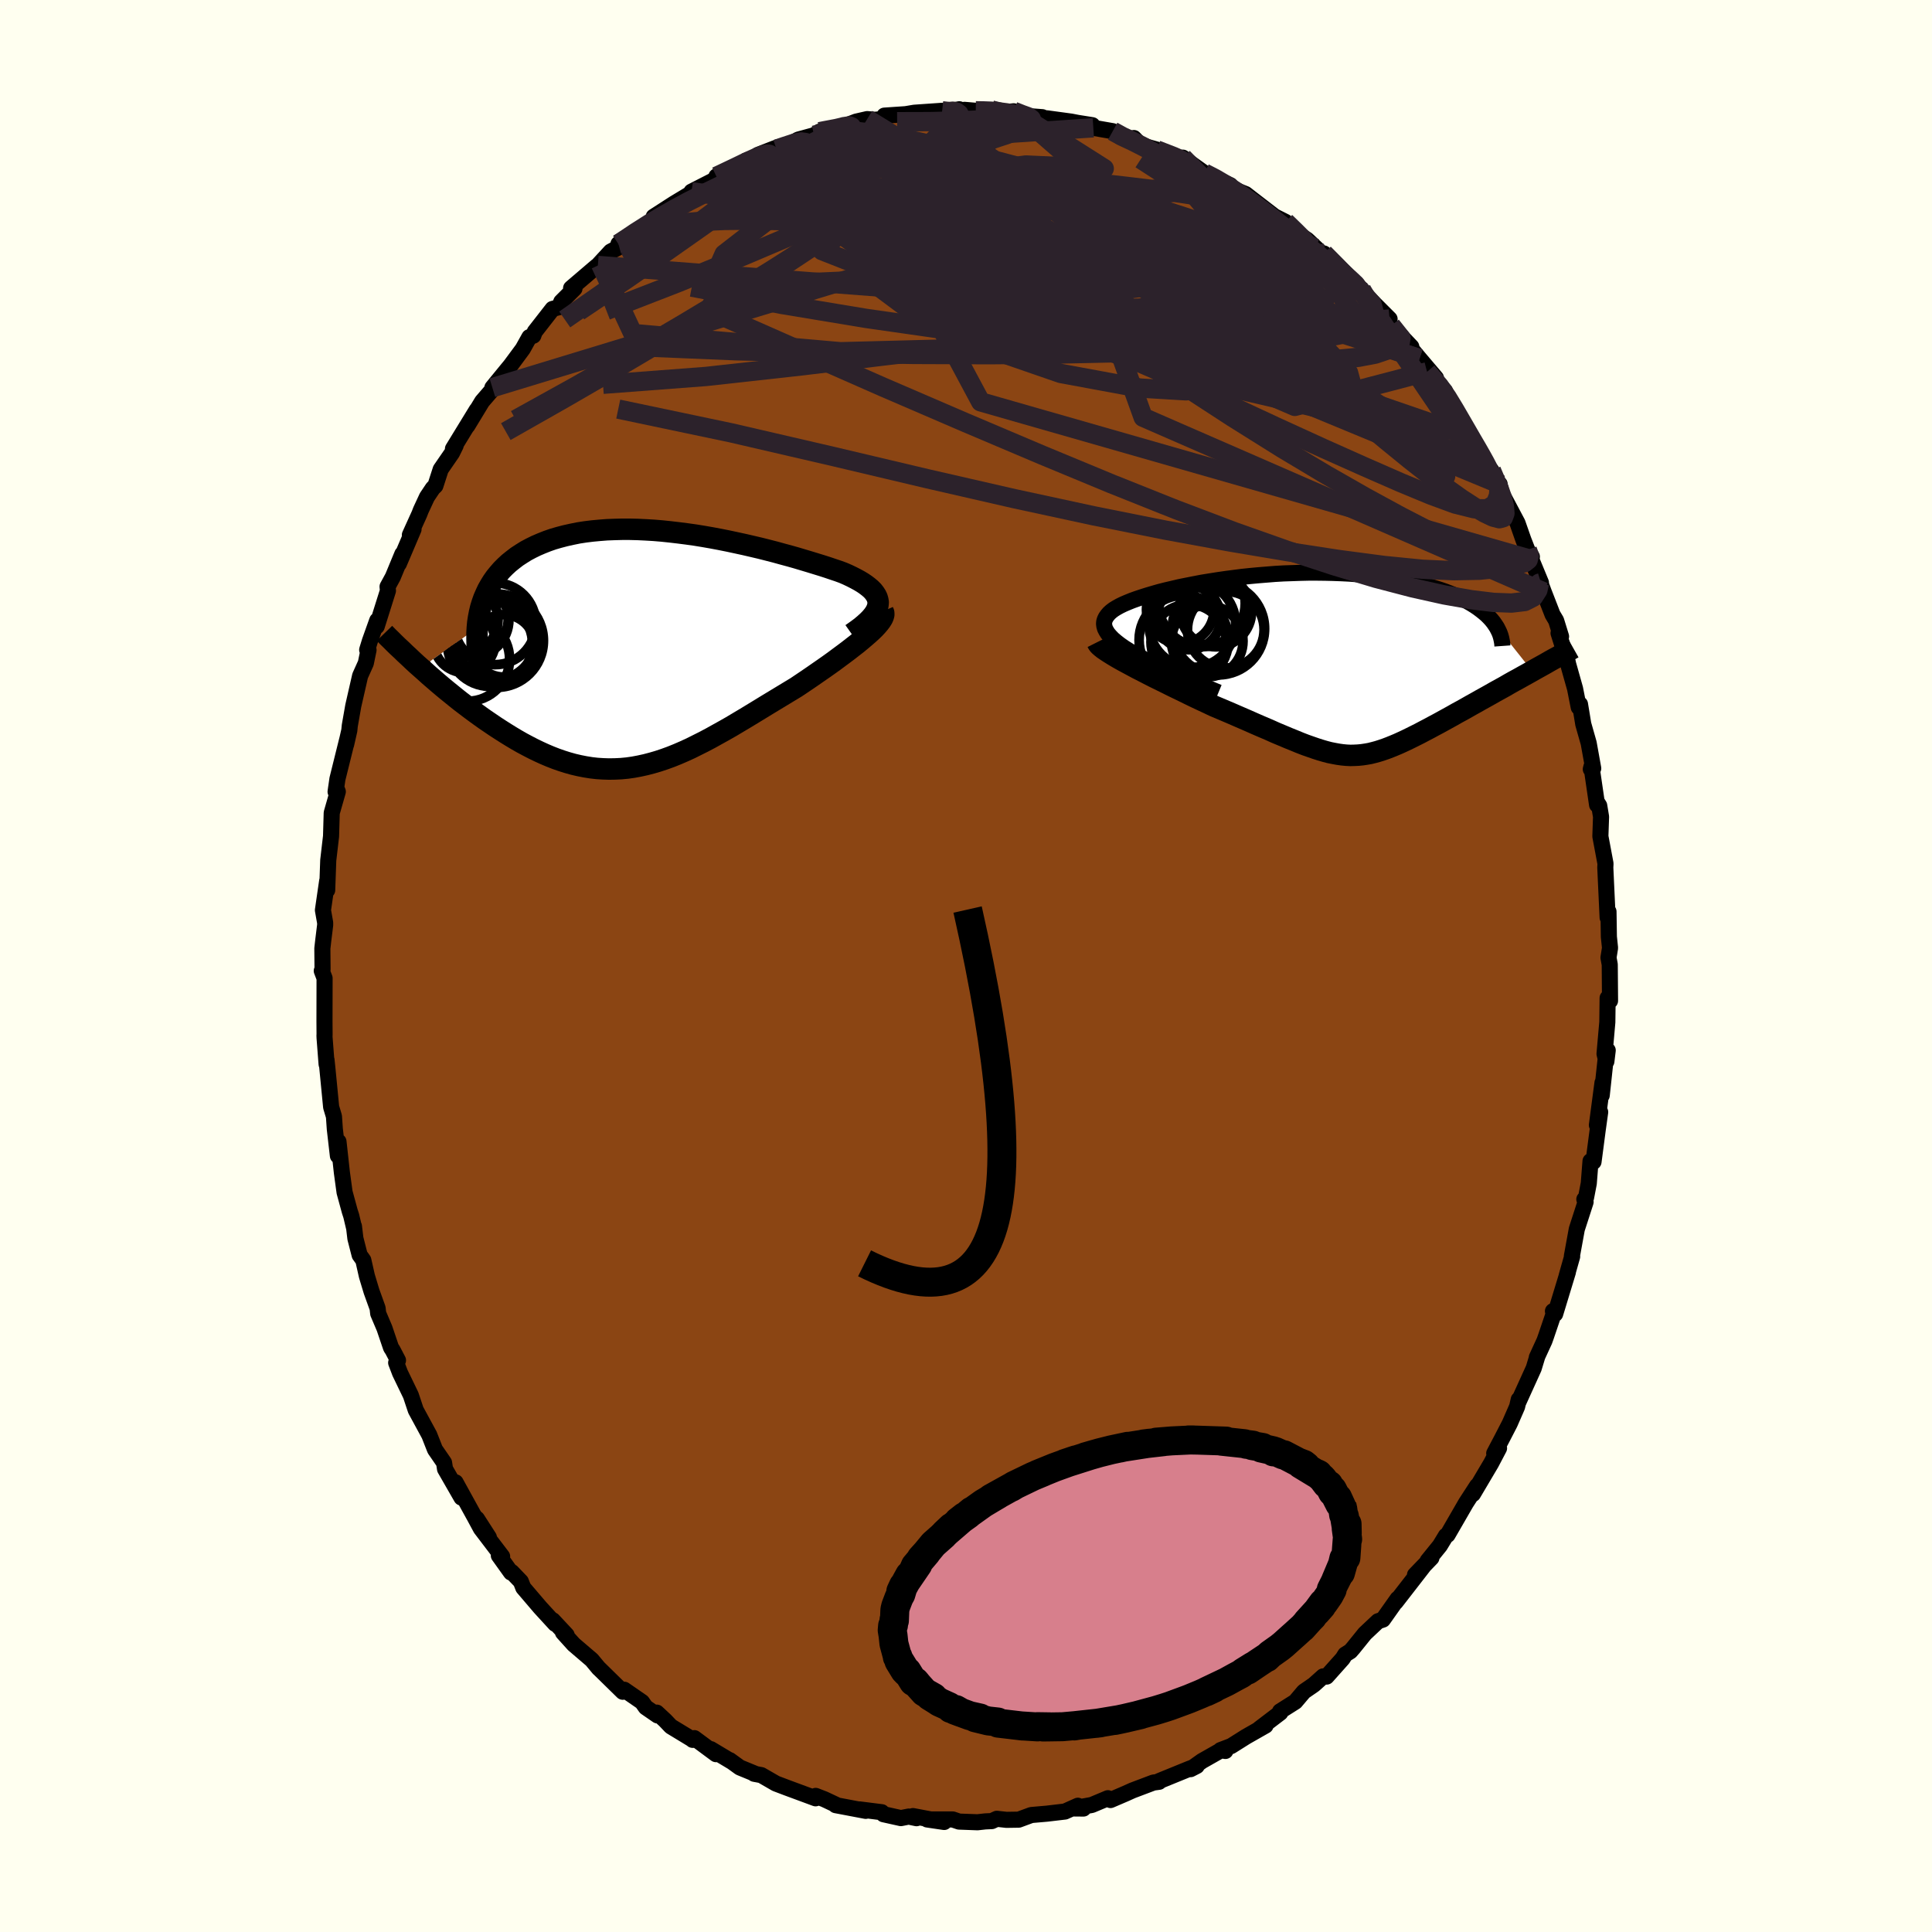 
  <svg viewBox="-100 -100 200 200" xmlns="http://www.w3.org/2000/svg" width="500" height="500" id="face-svg">
    <defs>
      <clipPath id="leftEyeClipPath">
        <polyline points="24.16,-4.64 24.18,-4.89 24.14,-5.13 24.07,-5.37 23.96,-5.6 23.81,-5.83 23.63,-6.06 23.41,-6.28 23.16,-6.49 22.87,-6.71 22.56,-6.92 22.21,-7.13 21.84,-7.33 21.43,-7.54 21.01,-7.74 20.55,-7.94 20.06,-8.12 19.52,-8.3 18.96,-8.49 18.37,-8.68 17.75,-8.87 17.1,-9.07 16.43,-9.27 15.73,-9.48 15.02,-9.68 14.28,-9.88 13.52,-10.09 12.74,-10.29 11.95,-10.49 11.14,-10.68 10.32,-10.87 9.49,-11.05 8.65,-11.23 7.8,-11.4 6.95,-11.56 6.09,-11.71 5.23,-11.85 4.37,-11.97 3.51,-12.08 2.66,-12.18 1.8,-12.27 0.96,-12.34 0.12,-12.39 -0.71,-12.43 -1.53,-12.45 -2.34,-12.45 -3.13,-12.43 -3.91,-12.4 -4.67,-12.34 -5.42,-12.27 -6.15,-12.18 -6.86,-12.07 -7.55,-11.93 -8.22,-11.78 -8.87,-11.61 -9.49,-11.43 -10.09,-11.22 -10.67,-10.99 -11.23,-10.75 -11.76,-10.49 -12.27,-10.22 -12.75,-9.92 -13.21,-9.62 -13.64,-9.29 -14.05,-8.96 -14.43,-8.61 -14.79,-8.25 -15.12,-7.87 -15.44,-7.48 -15.73,-7.07 -15.99,-6.65 -16.24,-6.21 -16.45,-5.76 -16.65,-5.3 -16.82,-4.82 -16.97,-4.33 -17.09,-3.83 -17.19,-3.31 -17.27,-2.79 -17.32,-2.25 -23.17,1.9 -22.74,2.28 -22.31,2.67 -21.87,3.05 -21.42,3.44 -20.96,3.83 -20.49,4.22 -20.02,4.6 -19.54,4.99 -19.05,5.38 -18.55,5.76 -18.05,6.14 -17.55,6.51 -17.04,6.88 -16.52,7.25 -15.99,7.61 -15.46,7.97 -14.92,8.32 -14.37,8.67 -13.82,9.01 -13.25,9.35 -12.69,9.67 -12.11,9.98 -11.53,10.28 -10.95,10.56 -10.36,10.83 -9.77,11.08 -9.18,11.31 -8.58,11.52 -7.98,11.71 -7.37,11.88 -6.77,12.02 -6.16,12.14 -5.54,12.24 -4.93,12.31 -4.31,12.35 -3.69,12.37 -3.06,12.36 -2.43,12.33 -1.8,12.27 -1.17,12.18 -0.53,12.06 0.11,11.92 0.76,11.75 1.41,11.56 2.07,11.34 2.73,11.1 3.4,10.83 4.07,10.54 4.75,10.23 5.43,9.89 6.13,9.54 6.83,9.17 7.53,8.78 8.25,8.38 8.97,7.97 9.69,7.54 10.43,7.1 11.17,6.65 11.91,6.2 12.66,5.74 13.42,5.28 14.18,4.82 14.94,4.36 15.7,3.9 16.28,3.51 16.86,3.12 17.43,2.73 17.99,2.34 18.54,1.96 19.08,1.58 19.61,1.2 20.12,0.82 20.62,0.45 21.1,0.09 21.56,-0.27 22,-0.61 22.41,-0.95 22.8,-1.28 23.17,-1.6" />
      </clipPath>
      <clipPath id="rightEyeClipPath">
        <polyline points="-18.51,-1.46 -19.04,-1.79 -19.5,-2.11 -19.9,-2.42 -20.24,-2.71 -20.52,-3 -20.75,-3.27 -20.92,-3.54 -21.05,-3.79 -21.12,-4.04 -21.15,-4.28 -21.13,-4.52 -21.06,-4.74 -20.95,-4.96 -20.8,-5.17 -20.62,-5.38 -20.41,-5.57 -20.16,-5.76 -19.87,-5.94 -19.53,-6.13 -19.14,-6.32 -18.72,-6.5 -18.25,-6.69 -17.75,-6.87 -17.21,-7.05 -16.64,-7.23 -16.03,-7.41 -15.4,-7.59 -14.73,-7.76 -14.04,-7.92 -13.32,-8.09 -12.57,-8.24 -11.81,-8.39 -11.03,-8.54 -10.23,-8.67 -9.41,-8.8 -8.58,-8.92 -7.74,-9.03 -6.89,-9.14 -6.03,-9.23 -5.17,-9.31 -4.3,-9.38 -3.43,-9.45 -2.56,-9.5 -1.69,-9.53 -0.82,-9.56 0.04,-9.58 0.89,-9.58 1.74,-9.57 2.57,-9.55 3.4,-9.52 4.21,-9.48 5.01,-9.42 5.79,-9.35 6.56,-9.28 7.31,-9.19 8.04,-9.09 8.75,-8.98 9.44,-8.86 10.11,-8.73 10.76,-8.59 11.39,-8.44 12,-8.29 12.58,-8.13 13.14,-7.96 13.68,-7.79 14.2,-7.61 14.69,-7.42 15.17,-7.23 15.62,-7.03 16.05,-6.82 16.46,-6.61 16.85,-6.39 17.22,-6.16 17.56,-5.93 17.88,-5.69 18.18,-5.45 18.46,-5.21 18.71,-4.96 18.95,-4.7 23.17,0.61 22.71,0.87 22.24,1.13 21.76,1.4 21.28,1.66 20.8,1.93 20.32,2.21 19.83,2.48 19.34,2.75 18.85,3.03 18.35,3.31 17.86,3.58 17.37,3.86 16.88,4.13 16.39,4.41 15.91,4.68 15.41,4.95 14.92,5.23 14.43,5.5 13.94,5.77 13.45,6.04 12.96,6.3 12.48,6.56 12,6.81 11.53,7.06 11.07,7.29 10.61,7.52 10.16,7.74 9.71,7.95 9.27,8.15 8.84,8.33 8.42,8.5 8,8.66 7.59,8.8 7.18,8.93 6.77,9.04 6.37,9.14 5.97,9.21 5.57,9.27 5.17,9.31 4.76,9.33 4.36,9.34 3.94,9.32 3.52,9.28 3.09,9.22 2.65,9.14 2.2,9.05 1.74,8.93 1.26,8.79 0.76,8.63 0.24,8.45 -0.3,8.26 -0.87,8.04 -1.45,7.8 -2.07,7.55 -2.71,7.28 -3.38,7 -4.07,6.69 -4.8,6.38 -5.56,6.05 -6.35,5.7 -7.16,5.35 -8.01,4.98 -8.88,4.61 -9.78,4.23 -10.39,3.94 -11.01,3.65 -11.63,3.36 -12.25,3.06 -12.88,2.75 -13.5,2.45 -14.12,2.15 -14.74,1.84 -15.35,1.54 -15.96,1.24 -16.55,0.94 -17.13,0.64 -17.7,0.35 -18.24,0.06 -18.76,-0.22" />
      </clipPath>
      <filter id="fuzzy">
        <feTurbulence id="turbulence" baseFrequency="0.05" numOctaves="3" type="noise" result="noise" />
        <feDisplacementMap in="SourceGraphic" in2="noise" scale="2" />
      </filter>
      <linearGradient id="rainbowGradient" x1="0%" y1="0%" x2="100%" y2="0%">
        <stop offset="0%" style="stop-color: rgb(145, 85, 61); stop-opacity: 1" />
        <stop offset="50%" style="stop-color: rgb(44, 34, 43); stop-opacity: 1" />
        <stop offset="100%" style="stop-color: rgb(255, 165, 0); stop-opacity: 1" />
      </linearGradient>
    </defs>
    <rect x="-100" y="-100" width="100%" height="100%" fill="rgb(255, 255, 240)" />
    <polyline id="faceContour" points="66.51,-0.87 66.64,-0.15 66.67,3.6 66.42,3.31 66.39,5.81 66.1,9.09 66.29,9.88 66.43,8.73 66.27,9.12 65.81,13.39 65.89,12.08 65.31,16.47 65.65,15.12 65.39,16.99 64.96,20.27 64.65,20.2 64.47,22.5 64.19,23.96 64.01,24.15 64.14,24.43 63.23,27.24 62.72,30.04 62.75,30.07 62.18,32.08 62.31,31.68 60.99,36.02 60.76,35.73 60.84,35.99 60.04,38.35 59.88,38.8 59.09,40.52 59.14,40.42 58.77,41.64 57.16,45.19 57.22,44.88 57.05,45.62 56.29,47.36 55.5,48.89 54.68,50.45 55.18,49.92 54.36,51.48 52.48,54.66 52.91,53.81 51.95,55.29 51.75,55.6 49.85,58.89 49.68,58.98 49.06,60 47.79,61.57 48.18,61.27 46.48,63.03 47.35,62.15 44.48,65.85 44.48,65.83 44.68,65.51 43.16,67.66 42.65,67.83 41.29,69.11 40.07,70.62 39.79,70.94 39.26,71.27 38.99,71.7 37.33,73.56 36.97,73.54 36.01,74.4 34.98,75.11 34.09,76.16 32.51,77.16 32.54,77.3 30.36,78.96 31.01,78.63 28.99,79.78 27.45,80.75 26.35,81.17 26.85,81.26 26.58,81.08 24.43,82.3 23.25,83.14 23.89,82.81 23.1,83.11 20.01,84.37 19.99,84.45 19.4,84.53 17.23,85.35 16.52,85.67 14.96,86.34 14.69,86.15 13.02,86.85 11.04,87.21 12.16,87.22 11.58,86.93 10.24,87.53 8.37,87.75 6.76,87.89 5.46,88.37 4.19,88.39 3.19,88.28 2.67,88.52 2,88.55 1.19,88.64 -0.72,88.57 -1.37,88.35 -4.02,88.35 -2.26,88.61 -5.49,88 -5.12,88.22 -5.93,88.05 -6.74,88.21 -8.54,87.81 -8.72,87.6 -11.02,87.31 -10.38,87.46 -13.49,86.87 -13.45,86.83 -14.66,86.26 -15.56,85.91 -15.57,86.16 -18.52,85.07 -19.68,84.63 -21.19,83.76 -21.93,83.62 -21.73,83.66 -23.41,82.97 -24.46,82.21 -24.23,82.38 -26.42,81.07 -25.88,81.59 -28.12,79.93 -28.3,80.11 -28.26,80.11 -30.55,78.72 -31.14,78.1 -32.01,77.29 -31.93,77.58 -33.15,76.74 -33.54,76.19 -35.38,74.92 -35.53,75.13 -38.06,72.65 -38.01,72.71 -38.74,71.83 -40.61,70.23 -41.72,69 -41.34,69.26 -42.77,67.73 -42.53,68.1 -44.08,66.41 -45.83,64.36 -46.08,63.72 -47.02,62.74 -47.1,62.79 -48.36,61.03 -48.02,61.12 -50.22,58.23 -50.97,56.84 -49.39,59.15 -50.63,57.22 -50.84,57.08 -52.84,53.45 -52.23,55.03 -53.93,52.07 -54.03,51.42 -54.13,51.27 -54.97,50.05 -55.56,48.55 -56.96,45.97 -57.47,44.44 -58.59,42.12 -58.99,41.07 -58.8,40.82 -59.36,39.75 -59.52,39.51 -60.2,37.5 -60.85,35.97 -60.91,35.43 -61.54,33.68 -62.02,32.09 -62.39,30.45 -62.77,29.92 -63.21,28.2 -63.36,26.94 -63.35,27.09 -63.64,25.86 -63.79,25.4 -64.33,23.42 -64.61,21.37 -64.96,18.18 -65.02,19.65 -65.34,16.87 -65.43,15.57 -65.72,14.6 -66.11,10.59 -66.2,9.72 -66.19,10.17 -66.4,7.44 -66.41,7.17 -66.4,7.14 -66.41,5.74 -66.4,1.26 -66.69,0.5 -66.61,0.35 -66.63,-1.82 -66.53,-2.7 -66.34,-4.24 -66.34,-4.48 -66.57,-5.78 -66.13,-8.81 -66.13,-7.85 -66.02,-10.94 -65.75,-13.26 -65.73,-13.42 -65.66,-15.85 -65.03,-18.05 -65.2,-18.47 -65.26,-18.04 -65.07,-19.36 -64.05,-23.47 -64.17,-22.93 -63.84,-24.38 -63.79,-24.88 -63.43,-26.93 -62.72,-30.04 -62.13,-31.35 -61.85,-32.71 -61.99,-32.73 -61.71,-33.64 -60.95,-35.77 -61,-35.16 -59.84,-38.85 -59.88,-39.27 -59.33,-40.28 -58.35,-42.65 -58.71,-41.64 -57.19,-45.21 -57.57,-44.62 -56.59,-46.78 -56.44,-47.17 -55.8,-48.55 -55.19,-49.46 -54.93,-49.71 -54.38,-51.41 -53.21,-53.11 -52.83,-53.88 -53.11,-53.54 -50.65,-57.56 -51.62,-55.92 -50.09,-58.44 -48.91,-59.81 -48.59,-60.22 -49.03,-59.87 -47.13,-62.19 -45.88,-63.88 -45.2,-65.1 -44.79,-65.25 -44.64,-65.66 -42.8,-68.02 -42.1,-68.21 -41.9,-68.76 -40.53,-70.13 -40.88,-70.17 -38.2,-72.46 -37.83,-72.64 -38.11,-72.52 -36.78,-73.96 -35.82,-74.47 -35.98,-74.75 -34.02,-76.13 -32.19,-77.31 -32,-77.48 -32.33,-77.57 -30.22,-78.93 -28.58,-79.92 -28.63,-79.76 -28.42,-80.16 -25.52,-81.64 -24.71,-82.11 -25.84,-81.74 -22.91,-83.15 -22.38,-83.31 -21.53,-83.97 -19.82,-84.64 -18.94,-84.9 -19.62,-84.56 -18.8,-84.76 -17.36,-85.55 -15.72,-86 -15.16,-86.37 -12.37,-86.82 -12.33,-87.04 -11.37,-87.41 -10.23,-87.67 -9.45,-87.6 -8.36,-87.69 -8.45,-88.03 -6.24,-88.18 -5.35,-88.33 -2.47,-88.53 -2.27,-88.4 -0.69,-88.69 -1.05,-88.4 -0.16,-88.63 1.01,-88.53 1.78,-88.5 2.64,-88.61 3.58,-88.35 4.93,-88.48 5.66,-88.04 7.9,-87.87 7.65,-87.79 8.39,-87.75 10.89,-87.41 11.56,-87.28 13.08,-87.04 13.18,-86.77 15.19,-86.42 16,-85.82 17.73,-85.3 17.38,-85.71 18.07,-84.99 20.28,-84.36 19.74,-84.48 22.62,-83.37 22.49,-83.42 22.45,-83.68 24.67,-82.09 25.6,-81.63 27.36,-80.83 27.69,-80.42 28.95,-79.91 29.45,-79.52 31.85,-77.67 31.96,-77.46 31.94,-77.6 33.07,-77.03 34.12,-75.92 35.29,-75.2 37.16,-73.45 37.28,-73.35 37.05,-73.76 38.61,-72.21 40.15,-70.62 40.93,-70.06 41.22,-69.75 40.16,-70.67 43.85,-66.98 42.45,-68.34 44.02,-66.29 46.1,-64.1 45.75,-64.27 45.33,-64.8 46.95,-62.87 48.65,-60.87 47.73,-61.51 49.58,-59.54 49.78,-59.05 50.16,-58.34 51.98,-55.22 51.82,-55.32 52.22,-54.8 53.15,-53.25 53.85,-51.97 54.39,-51.3 55.18,-49.3 55.24,-49.89 55.36,-49.12 57.09,-45.86 57.7,-44.12 58.11,-43.07 58.58,-42.37 58.53,-42.07 59.52,-39.68 59.2,-40.36 59.81,-38.72 60.72,-36.38 61.09,-35.76 61.6,-34.11 61.34,-34.46 62.3,-31.43 62.23,-31.62 63.05,-28.71 63.43,-26.78 63.56,-27.1 63.9,-25.04 64.46,-23.07 64.93,-20.46 64.68,-20.37 64.75,-20.65 65.33,-16.68 65.28,-17.03 65.55,-16.6 65.74,-15.45 65.67,-13.42 66.2,-10.6 66.18,-10.19 66.29,-7.81 66.42,-5.02 66.47,-5.3 66.51,-5.63 66.55,-3.02 66.67,-1.87 66.51,-0.87 66.64,-0.15" fill="rgb(139, 69, 19)" stroke="black" stroke-width="1.667" stroke-linejoin="round" filter="url(#fuzzy)" />
    <g transform="translate(35.44 -31.14)">
      <polyline id="rightCountour" points="-18.51,-1.46 -19.04,-1.79 -19.5,-2.11 -19.9,-2.42 -20.24,-2.71 -20.52,-3 -20.75,-3.27 -20.92,-3.54 -21.05,-3.79 -21.12,-4.04 -21.15,-4.28 -21.13,-4.52 -21.06,-4.74 -20.95,-4.96 -20.8,-5.17 -20.62,-5.38 -20.41,-5.57 -20.16,-5.76 -19.87,-5.94 -19.53,-6.13 -19.14,-6.32 -18.72,-6.5 -18.25,-6.69 -17.75,-6.87 -17.21,-7.05 -16.64,-7.23 -16.03,-7.41 -15.4,-7.59 -14.73,-7.76 -14.04,-7.92 -13.32,-8.09 -12.57,-8.24 -11.81,-8.39 -11.03,-8.54 -10.23,-8.67 -9.41,-8.8 -8.58,-8.92 -7.74,-9.03 -6.89,-9.14 -6.03,-9.23 -5.17,-9.31 -4.3,-9.38 -3.43,-9.45 -2.56,-9.5 -1.69,-9.53 -0.82,-9.56 0.04,-9.58 0.89,-9.58 1.74,-9.57 2.57,-9.55 3.4,-9.52 4.21,-9.48 5.01,-9.42 5.79,-9.35 6.56,-9.28 7.31,-9.19 8.04,-9.09 8.75,-8.98 9.44,-8.86 10.11,-8.73 10.76,-8.59 11.39,-8.44 12,-8.29 12.58,-8.13 13.14,-7.96 13.68,-7.79 14.2,-7.61 14.69,-7.42 15.17,-7.23 15.62,-7.03 16.05,-6.82 16.46,-6.61 16.85,-6.39 17.22,-6.16 17.56,-5.93 17.88,-5.69 18.18,-5.45 18.46,-5.21 18.71,-4.96 18.95,-4.7 23.17,0.61 22.71,0.87 22.24,1.13 21.76,1.4 21.28,1.66 20.8,1.93 20.32,2.21 19.83,2.48 19.34,2.75 18.85,3.03 18.35,3.31 17.86,3.58 17.37,3.86 16.88,4.13 16.39,4.41 15.91,4.68 15.41,4.95 14.92,5.23 14.43,5.5 13.94,5.77 13.45,6.04 12.96,6.3 12.48,6.56 12,6.81 11.53,7.06 11.07,7.29 10.61,7.52 10.16,7.74 9.71,7.95 9.27,8.15 8.84,8.33 8.42,8.5 8,8.66 7.59,8.8 7.18,8.93 6.77,9.04 6.37,9.14 5.97,9.21 5.57,9.27 5.17,9.31 4.76,9.33 4.36,9.34 3.94,9.32 3.52,9.28 3.09,9.22 2.65,9.14 2.2,9.05 1.74,8.93 1.26,8.79 0.76,8.63 0.24,8.45 -0.3,8.26 -0.87,8.04 -1.45,7.8 -2.07,7.55 -2.71,7.28 -3.38,7 -4.07,6.69 -4.8,6.38 -5.56,6.05 -6.35,5.7 -7.16,5.35 -8.01,4.98 -8.88,4.61 -9.78,4.23 -10.39,3.94 -11.01,3.65 -11.63,3.36 -12.25,3.06 -12.88,2.75 -13.5,2.45 -14.12,2.15 -14.74,1.84 -15.35,1.54 -15.96,1.24 -16.55,0.94 -17.13,0.64 -17.7,0.35 -18.24,0.06 -18.76,-0.22" fill="white" stroke="white" stroke-width="0" stroke-linejoin="round" filter="url(#fuzzy)" />
    </g>
    <g transform="translate(-33.27 -32.76)">
      <polyline id="leftCountour" points="24.16,-4.64 24.18,-4.89 24.14,-5.13 24.07,-5.37 23.96,-5.6 23.81,-5.83 23.63,-6.06 23.41,-6.28 23.16,-6.49 22.87,-6.71 22.56,-6.92 22.21,-7.13 21.84,-7.33 21.43,-7.54 21.01,-7.74 20.55,-7.94 20.06,-8.12 19.52,-8.3 18.96,-8.49 18.37,-8.68 17.75,-8.87 17.1,-9.07 16.43,-9.27 15.73,-9.48 15.02,-9.68 14.28,-9.88 13.52,-10.09 12.74,-10.29 11.95,-10.49 11.14,-10.68 10.32,-10.87 9.49,-11.05 8.65,-11.23 7.8,-11.4 6.95,-11.56 6.09,-11.71 5.23,-11.85 4.37,-11.97 3.51,-12.08 2.66,-12.18 1.8,-12.27 0.96,-12.34 0.12,-12.39 -0.71,-12.43 -1.53,-12.45 -2.34,-12.45 -3.13,-12.43 -3.91,-12.4 -4.67,-12.34 -5.42,-12.27 -6.15,-12.18 -6.86,-12.07 -7.55,-11.93 -8.22,-11.78 -8.87,-11.61 -9.49,-11.43 -10.09,-11.22 -10.67,-10.99 -11.23,-10.75 -11.76,-10.49 -12.27,-10.22 -12.75,-9.92 -13.21,-9.62 -13.64,-9.29 -14.05,-8.96 -14.43,-8.61 -14.79,-8.25 -15.12,-7.87 -15.44,-7.48 -15.73,-7.07 -15.99,-6.65 -16.24,-6.21 -16.45,-5.76 -16.65,-5.3 -16.82,-4.82 -16.97,-4.33 -17.09,-3.83 -17.19,-3.31 -17.27,-2.79 -17.32,-2.25 -23.17,1.9 -22.74,2.28 -22.31,2.67 -21.87,3.05 -21.42,3.44 -20.96,3.83 -20.49,4.22 -20.02,4.6 -19.54,4.99 -19.05,5.38 -18.55,5.76 -18.05,6.14 -17.55,6.51 -17.04,6.88 -16.52,7.25 -15.99,7.61 -15.46,7.97 -14.92,8.32 -14.37,8.67 -13.82,9.01 -13.25,9.35 -12.69,9.67 -12.11,9.98 -11.53,10.28 -10.95,10.56 -10.36,10.83 -9.77,11.08 -9.18,11.31 -8.58,11.52 -7.98,11.71 -7.37,11.88 -6.77,12.02 -6.16,12.14 -5.54,12.24 -4.93,12.31 -4.31,12.35 -3.69,12.37 -3.06,12.36 -2.43,12.33 -1.8,12.27 -1.17,12.18 -0.53,12.06 0.11,11.92 0.76,11.75 1.41,11.56 2.07,11.34 2.73,11.1 3.4,10.83 4.07,10.54 4.75,10.23 5.43,9.89 6.13,9.54 6.83,9.17 7.53,8.78 8.25,8.38 8.97,7.97 9.69,7.54 10.43,7.1 11.17,6.65 11.91,6.2 12.66,5.74 13.42,5.28 14.18,4.82 14.94,4.36 15.7,3.9 16.28,3.51 16.86,3.12 17.43,2.73 17.99,2.34 18.54,1.96 19.08,1.58 19.61,1.2 20.12,0.82 20.62,0.45 21.1,0.09 21.56,-0.27 22,-0.61 22.41,-0.95 22.8,-1.28 23.17,-1.6" fill="white" stroke="white" stroke-width="0" stroke-linejoin="round" filter="url(#fuzzy)" />
    </g>
    <g transform="translate(35.44 -31.14)">
      <polyline id="rightUpper" points="-9.3,2.82 -10.58,2.29 -11.77,1.79 -12.88,1.32 -13.91,0.87 -14.86,0.43 -15.74,0.02 -16.54,-0.37 -17.26,-0.75 -17.92,-1.11 -18.51,-1.46 -19.04,-1.79 -19.5,-2.11 -19.9,-2.42 -20.24,-2.71 -20.52,-3 -20.75,-3.27 -20.92,-3.54 -21.05,-3.79 -21.12,-4.04 -21.15,-4.28 -21.13,-4.52 -21.06,-4.74 -20.95,-4.96 -20.8,-5.17 -20.62,-5.38 -20.41,-5.57 -20.16,-5.76 -19.87,-5.94 -19.53,-6.13 -19.14,-6.32 -18.72,-6.5 -18.25,-6.69 -17.75,-6.87 -17.21,-7.05 -16.64,-7.23 -16.03,-7.41 -15.4,-7.59 -14.73,-7.76 -14.04,-7.92 -13.32,-8.09 -12.57,-8.24 -11.81,-8.39 -11.03,-8.54 -10.23,-8.67 -9.41,-8.8 -8.58,-8.92 -7.74,-9.03 -6.89,-9.14 -6.03,-9.23 -5.17,-9.31 -4.3,-9.38 -3.43,-9.45 -2.56,-9.5 -1.69,-9.53 -0.82,-9.56 0.04,-9.58 0.89,-9.58 1.74,-9.57 2.57,-9.55 3.4,-9.52 4.21,-9.48 5.01,-9.42 5.79,-9.35 6.56,-9.28 7.31,-9.19 8.04,-9.09 8.75,-8.98 9.44,-8.86 10.11,-8.73 10.76,-8.59 11.39,-8.44 12,-8.29 12.58,-8.13 13.14,-7.96 13.68,-7.79 14.2,-7.61 14.69,-7.42 15.17,-7.23 15.62,-7.03 16.05,-6.82 16.46,-6.61 16.85,-6.39 17.22,-6.16 17.56,-5.93 17.88,-5.69 18.18,-5.45 18.46,-5.21 18.71,-4.96 18.95,-4.7 19.16,-4.44 19.34,-4.18 19.51,-3.92 19.65,-3.65 19.78,-3.38 19.88,-3.11 19.96,-2.83 20.02,-2.55 20.07,-2.27 20.09,-1.99" fill="none" stroke="black" stroke-width="1.667" stroke-linejoin="round" filter="url(#fuzzy)" />
      <polyline id="rightLower" points="-21.86,-2.38 -21.79,-2.24 -21.66,-2.07 -21.46,-1.89 -21.21,-1.69 -20.9,-1.48 -20.55,-1.25 -20.16,-1.01 -19.72,-0.75 -19.26,-0.49 -18.76,-0.22 -18.24,0.06 -17.7,0.35 -17.13,0.64 -16.55,0.94 -15.96,1.24 -15.35,1.54 -14.74,1.84 -14.12,2.15 -13.5,2.45 -12.88,2.75 -12.25,3.06 -11.63,3.36 -11.01,3.65 -10.39,3.94 -9.78,4.23 -8.88,4.61 -8.01,4.98 -7.16,5.35 -6.35,5.7 -5.56,6.05 -4.8,6.38 -4.07,6.69 -3.38,7 -2.71,7.28 -2.07,7.55 -1.45,7.8 -0.87,8.04 -0.3,8.26 0.24,8.45 0.76,8.63 1.26,8.79 1.74,8.93 2.2,9.05 2.65,9.14 3.09,9.22 3.52,9.28 3.94,9.32 4.36,9.34 4.76,9.33 5.17,9.31 5.57,9.27 5.97,9.21 6.37,9.14 6.77,9.04 7.18,8.93 7.59,8.8 8,8.66 8.42,8.5 8.84,8.33 9.27,8.15 9.71,7.95 10.16,7.74 10.61,7.52 11.07,7.29 11.53,7.06 12,6.81 12.48,6.56 12.96,6.3 13.45,6.04 13.94,5.77 14.43,5.5 14.92,5.23 15.41,4.95 15.91,4.68 16.39,4.41 16.88,4.13 17.37,3.86 17.86,3.58 18.35,3.31 18.85,3.03 19.34,2.75 19.83,2.48 20.32,2.21 20.8,1.93 21.28,1.66 21.76,1.4 22.24,1.13 22.71,0.87 23.17,0.61 23.63,0.35 24.08,0.1 24.53,-0.15 24.96,-0.4 25.39,-0.64 25.82,-0.87 26.23,-1.11 26.64,-1.34 27.03,-1.56 27.42,-1.78" fill="none" stroke="black" stroke-width="2.222" stroke-linejoin="round" filter="url(#fuzzy)" />
      <circle r="3.966" cx="-8.547" cy="-3.672" stroke="black" fill="none" stroke-width="1.0" filter="url(#fuzzy)" clip-path="url(#rightEyeClipPath)" /><circle r="3.704" cx="-10.467" cy="-2.497" stroke="black" fill="none" stroke-width="1.0" filter="url(#fuzzy)" clip-path="url(#rightEyeClipPath)" /><circle r="3.896" cx="-12.397" cy="-2.402" stroke="black" fill="none" stroke-width="1.0" filter="url(#fuzzy)" clip-path="url(#rightEyeClipPath)" /><circle r="3.312" cx="-12.377" cy="-4.912" stroke="black" fill="none" stroke-width="1.0" filter="url(#fuzzy)" clip-path="url(#rightEyeClipPath)" /><circle r="4.784" cx="-9.312" cy="-3.777" stroke="black" fill="none" stroke-width="1.0" filter="url(#fuzzy)" clip-path="url(#rightEyeClipPath)" /><circle r="3.676" cx="-9.552" cy="-5.572" stroke="black" fill="none" stroke-width="1.0" filter="url(#fuzzy)" clip-path="url(#rightEyeClipPath)" /><circle r="3.498" cx="-13.262" cy="-5.742" stroke="black" fill="none" stroke-width="1.0" filter="url(#fuzzy)" clip-path="url(#rightEyeClipPath)" /><circle r="4.492" cx="-12.017" cy="-4.262" stroke="black" fill="none" stroke-width="1.0" filter="url(#fuzzy)" clip-path="url(#rightEyeClipPath)" /><circle r="4.63" cx="-12.892" cy="-2.607" stroke="black" fill="none" stroke-width="1.0" filter="url(#fuzzy)" clip-path="url(#rightEyeClipPath)" /><circle r="4.482" cx="-11.017" cy="-6.392" stroke="black" fill="none" stroke-width="1.0" filter="url(#fuzzy)" clip-path="url(#rightEyeClipPath)" />
      </g>
    <g transform="translate(-33.27 -32.76)">
      <polyline id="leftUpper" points="21.43,-1.62 21.94,-1.98 22.4,-2.32 22.79,-2.65 23.14,-2.97 23.43,-3.27 23.67,-3.56 23.87,-3.85 24.01,-4.12 24.11,-4.38 24.16,-4.64 24.18,-4.89 24.14,-5.13 24.07,-5.37 23.96,-5.6 23.81,-5.83 23.63,-6.06 23.41,-6.28 23.16,-6.49 22.87,-6.71 22.56,-6.92 22.21,-7.13 21.84,-7.33 21.43,-7.54 21.01,-7.74 20.55,-7.94 20.06,-8.12 19.52,-8.3 18.96,-8.49 18.37,-8.68 17.75,-8.87 17.1,-9.07 16.43,-9.27 15.73,-9.48 15.02,-9.68 14.28,-9.88 13.52,-10.09 12.74,-10.29 11.95,-10.49 11.14,-10.68 10.32,-10.87 9.49,-11.05 8.65,-11.23 7.8,-11.4 6.95,-11.56 6.09,-11.71 5.23,-11.85 4.37,-11.97 3.51,-12.08 2.66,-12.18 1.8,-12.27 0.96,-12.34 0.12,-12.39 -0.71,-12.43 -1.53,-12.45 -2.34,-12.45 -3.13,-12.43 -3.91,-12.4 -4.67,-12.34 -5.42,-12.27 -6.15,-12.18 -6.86,-12.07 -7.55,-11.93 -8.22,-11.78 -8.87,-11.61 -9.49,-11.43 -10.09,-11.22 -10.67,-10.99 -11.23,-10.75 -11.76,-10.49 -12.27,-10.22 -12.75,-9.92 -13.21,-9.62 -13.64,-9.29 -14.05,-8.96 -14.43,-8.61 -14.79,-8.25 -15.12,-7.87 -15.44,-7.48 -15.73,-7.07 -15.99,-6.65 -16.24,-6.21 -16.45,-5.76 -16.65,-5.3 -16.82,-4.82 -16.97,-4.33 -17.09,-3.83 -17.19,-3.31 -17.27,-2.79 -17.32,-2.25 -17.35,-1.7 -17.35,-1.14 -17.34,-0.57 -17.3,0.02 -17.24,0.61 -17.16,1.21 -17.06,1.82 -16.94,2.43 -16.79,3.06 -16.63,3.7" fill="none" stroke="black" stroke-width="2.222" stroke-linejoin="round" filter="url(#fuzzy)" />
      <polyline id="leftLower" points="24.68,-3.96 24.75,-3.8 24.76,-3.62 24.71,-3.43 24.62,-3.22 24.47,-2.98 24.29,-2.74 24.06,-2.47 23.8,-2.19 23.5,-1.9 23.17,-1.6 22.8,-1.28 22.41,-0.95 22,-0.61 21.56,-0.27 21.1,0.09 20.62,0.45 20.12,0.82 19.61,1.2 19.08,1.58 18.54,1.96 17.99,2.34 17.43,2.73 16.86,3.12 16.28,3.51 15.7,3.9 14.94,4.36 14.18,4.82 13.42,5.28 12.66,5.74 11.91,6.2 11.17,6.65 10.43,7.1 9.69,7.54 8.97,7.97 8.25,8.38 7.53,8.78 6.83,9.17 6.13,9.54 5.43,9.89 4.75,10.23 4.07,10.54 3.4,10.83 2.73,11.1 2.07,11.34 1.41,11.56 0.76,11.75 0.11,11.92 -0.53,12.06 -1.17,12.18 -1.8,12.27 -2.43,12.33 -3.06,12.36 -3.69,12.37 -4.31,12.35 -4.93,12.31 -5.54,12.24 -6.16,12.14 -6.77,12.02 -7.37,11.88 -7.98,11.71 -8.58,11.52 -9.18,11.31 -9.77,11.08 -10.36,10.83 -10.95,10.56 -11.53,10.28 -12.11,9.98 -12.69,9.67 -13.25,9.35 -13.82,9.01 -14.37,8.67 -14.92,8.32 -15.46,7.97 -15.99,7.61 -16.52,7.25 -17.04,6.88 -17.55,6.51 -18.05,6.14 -18.55,5.76 -19.05,5.38 -19.54,4.99 -20.02,4.6 -20.49,4.22 -20.96,3.83 -21.42,3.44 -21.87,3.05 -22.31,2.67 -22.74,2.28 -23.17,1.9 -23.59,1.53 -24,1.15 -24.39,0.78 -24.78,0.42 -25.16,0.05 -25.54,-0.3 -25.9,-0.65 -26.25,-1 -26.6,-1.34 -26.93,-1.68" fill="none" stroke="black" stroke-width="2.222" stroke-linejoin="round" filter="url(#fuzzy)" />
      <circle r="3.616" cx="-17.734" cy="-3.178" stroke="black" fill="none" stroke-width="1.0" filter="url(#fuzzy)" clip-path="url(#leftEyeClipPath)" /><circle r="4.11" cx="-15.429" cy="-1.003" stroke="black" fill="none" stroke-width="1.0" filter="url(#fuzzy)" clip-path="url(#leftEyeClipPath)" /><circle r="3.844" cx="-17.889" cy="-3.093" stroke="black" fill="none" stroke-width="1.0" filter="url(#fuzzy)" clip-path="url(#leftEyeClipPath)" /><circle r="4.402" cx="-16.009" cy="-0.588" stroke="black" fill="none" stroke-width="1.0" filter="url(#fuzzy)" clip-path="url(#leftEyeClipPath)" /><circle r="3.23" cx="-14.589" cy="-0.383" stroke="black" fill="none" stroke-width="1.0" filter="url(#fuzzy)" clip-path="url(#leftEyeClipPath)" /><circle r="3.184" cx="-18.649" cy="-0.798" stroke="black" fill="none" stroke-width="1.0" filter="url(#fuzzy)" clip-path="url(#leftEyeClipPath)" /><circle r="3.48" cx="-18.654" cy="-3.058" stroke="black" fill="none" stroke-width="1.0" filter="url(#fuzzy)" clip-path="url(#leftEyeClipPath)" /><circle r="4.234" cx="-15.494" cy="-2.668" stroke="black" fill="none" stroke-width="1.0" filter="url(#fuzzy)" clip-path="url(#leftEyeClipPath)" /><circle r="4.358" cx="-18.334" cy="0.997" stroke="black" fill="none" stroke-width="1.0" filter="url(#fuzzy)" clip-path="url(#leftEyeClipPath)" /><circle r="4.832" cx="-15.304" cy="-0.918" stroke="black" fill="none" stroke-width="1.0" filter="url(#fuzzy)" clip-path="url(#leftEyeClipPath)" />
    </g>
    <g id="hairs">
      <polyline points="58.11,-43.07 58.31,-42.52 58.2,-42.05 57.81,-41.74 57.12,-41.61 56.13,-41.68 54.8,-41.99 53.06,-42.62 50.87,-43.58 48.21,-44.89 45.05,-46.52 41.41,-48.5 37.29,-50.85 32.68,-53.61 27.57,-56.81 21.93,-60.48 15.73,-64.6 8.91,-69.2 1.39,-74.32 -6.93,-79.96" fill="none" stroke="rgb(44, 34, 43)" stroke-width="2" stroke-linejoin="round" filter="url(#fuzzy)" /><polyline points="15.19,-86.42 16.19,-85.87 17.26,-85.37 18.39,-84.8 19.66,-84.11 21.08,-83.33 22.6,-82.48 24.15,-81.59 25.71,-80.68 27.25,-79.75 28.77,-78.83 30.25,-77.92 31.65,-77.05 32.92,-76.25 34.02,-75.55 34.9,-75 35.53,-74.62 35.92,-74.41 36.13,-74.31 36.09,-74.41" fill="none" stroke="rgb(44, 34, 43)" stroke-width="2" stroke-linejoin="round" filter="url(#fuzzy)" /><polyline points="-35.98,-74.75 -34.2,-75.94 -32.77,-76.85 -31.5,-77.61 -30.17,-78.37 -28.7,-79.16 -27.12,-79.96 -25.47,-80.76 -23.79,-81.55 -22.12,-82.32 -20.49,-83.06 -18.94,-83.77 -17.53,-84.43 -16.26,-85.02 -15.18,-85.55 -14.28,-85.99 -13.56,-86.33 -13.05,-86.59 -12.72,-86.79 -12.55,-86.9 -12.49,-86.92" fill="none" stroke="rgb(44, 34, 43)" stroke-width="2" stroke-linejoin="round" filter="url(#fuzzy)" /><polyline points="4.93,-88.48 5.8,-88.14 6.46,-87.9 6.76,-87.68 6.75,-87.41 6.4,-87.06 5.61,-86.62 4.28,-86.09 2.37,-85.46 -0.17,-84.72 -3.4,-83.88 -7.38,-82.95 -12.13,-81.94 -17.69,-80.83 -24.26,-79.45" fill="none" stroke="rgb(44, 34, 43)" stroke-width="2" stroke-linejoin="round" filter="url(#fuzzy)" /><polyline points="2.64,-88.61 3.47,-88.4 4.06,-88.11 4.28,-87.67 4.05,-87.11 3.36,-86.41 2.2,-85.56 0.55,-84.53 -1.67,-83.28 -4.52,-81.81 -8.06,-80.1 -12.3,-78.14 -17.3,-75.94 -23.12,-73.47 -29.81,-70.74 -37.23,-67.86" fill="none" stroke="rgb(44, 34, 43)" stroke-width="2" stroke-linejoin="round" filter="url(#fuzzy)" /><polyline points="40.16,-70.67 42.01,-68.58 42.28,-67.55 41.88,-66.7 40.86,-65.99 39.2,-65.44 36.92,-65 34.04,-64.61 30.55,-64.26 26.4,-63.95 21.54,-63.7 15.94,-63.49 9.6,-63.35 2.48,-63.28 -5.44,-63.31 -14.22,-63.46 -23.84,-63.69 -34.2,-64.12" fill="none" stroke="rgb(44, 34, 43)" stroke-width="2" stroke-linejoin="round" filter="url(#fuzzy)" /><polyline points="59.52,-39.68 59.36,-39.63 59.2,-38.91 58.74,-38.19 57.84,-37.73 56.47,-37.57 54.62,-37.64 52.3,-37.92 49.52,-38.41 46.24,-39.14 42.45,-40.13 38.12,-41.43 33.23,-43.03 27.77,-44.96 21.73,-47.25 15.09,-49.9 7.83,-52.91 -0.07,-56.26 -8.61,-59.94 -17.74,-63.96 -27.49,-68.26" fill="none" stroke="rgb(44, 34, 43)" stroke-width="2" stroke-linejoin="round" filter="url(#fuzzy)" /><polyline points="37.28,-73.35 37.36,-73.12 37.45,-72.28 37,-71.41 35.79,-70.67 33.84,-70.01 31.2,-69.32 27.92,-68.55 23.96,-67.7 19.26,-66.8 13.76,-65.91 7.42,-65.05 0.2,-64.18 -7.93,-63.22 -16.97,-62.13 -26.91,-61.03 -37.58,-60.22" fill="none" stroke="rgb(44, 34, 43)" stroke-width="2" stroke-linejoin="round" filter="url(#fuzzy)" /><polyline points="24.67,-82.09 25.78,-81.52 26.97,-80.82 28.16,-80.05 29.38,-79.2 30.61,-78.29 31.81,-77.36 32.96,-76.45 34.07,-75.56 35.15,-74.69 36.21,-73.83 37.21,-73.01 38.11,-72.27 38.87,-71.64 39.48,-71.15 39.94,-70.79 40.25,-70.55 40.38,-70.46 40.3,-70.56 39.97,-70.88 39.37,-71.43 38.58,-72.16 37.8,-72.86" fill="none" stroke="rgb(44, 34, 43)" stroke-width="2" stroke-linejoin="round" filter="url(#fuzzy)" /><polyline points="40.93,-70.06 41.01,-69.89 41.29,-69.42 41.65,-68.75 41.89,-68.06 41.91,-67.46 41.64,-67.01 41.07,-66.71 40.21,-66.56 39.06,-66.52 37.64,-66.58 35.93,-66.74 33.89,-67.02 31.49,-67.42 28.71,-67.95 25.51,-68.63 21.88,-69.46 17.81,-70.48 13.32,-71.7 8.47,-73.13 3.26,-74.8 -2.31,-76.73 -8.39,-78.87 -15.12,-81.1" fill="none" stroke="rgb(44, 34, 43)" stroke-width="2" stroke-linejoin="round" filter="url(#fuzzy)" /><polyline points="37.05,-73.76 38.38,-72.42 39.26,-71.51 39.64,-71.06 39.62,-70.91 39.33,-70.92 38.8,-71.05 37.96,-71.35 36.74,-71.9 35.07,-72.79 32.88,-74.08 30.14,-75.8 26.8,-77.92 22.8,-80.47 18.09,-83.52" fill="none" stroke="rgb(44, 34, 43)" stroke-width="2" stroke-linejoin="round" filter="url(#fuzzy)" /><polyline points="-19.62,-84.56 -18.74,-84.86 -17.82,-85.16 -17.08,-85.31 -16.63,-85.25 -16.59,-84.95 -17.04,-84.37 -18,-83.49 -19.48,-82.29 -21.49,-80.76 -24.05,-78.89 -27.18,-76.65 -30.89,-74.04 -35.17,-71.07 -40.08,-67.77" fill="none" stroke="rgb(44, 34, 43)" stroke-width="2" stroke-linejoin="round" filter="url(#fuzzy)" /><polyline points="-25.84,-81.74 -23.82,-82.7 -22.6,-83.29 -21.7,-83.69 -21.05,-83.95 -20.62,-84.05 -20.36,-84.03 -20.21,-83.93 -20.14,-83.75 -20.17,-83.48 -20.38,-83.07 -20.84,-82.49 -21.64,-81.71 -22.81,-80.7 -24.36,-79.45 -26.29,-77.96 -28.6,-76.23 -31.29,-74.24 -34.35,-72.01 -37.76,-69.56 -41.54,-66.93" fill="none" stroke="rgb(44, 34, 43)" stroke-width="2" stroke-linejoin="round" filter="url(#fuzzy)" /><polyline points="-22.91,-83.15 -22.11,-83.41 -20.83,-83.67 -19.34,-83.77 -17.72,-83.69 -15.91,-83.49 -13.82,-83.23 -11.44,-82.94 -8.78,-82.61 -5.94,-82.23 -2.98,-81.77 0.05,-81.24 3.11,-80.63 6.19,-79.95 9.31,-79.2 12.48,-78.41 15.69,-77.6 18.93,-76.79 22.16,-76.01 25.33,-75.26 28.4,-74.52 31.36,-73.73 34.31,-72.8 37.3,-71.7" fill="none" stroke="rgb(44, 34, 43)" stroke-width="2" stroke-linejoin="round" filter="url(#fuzzy)" /><polyline points="54.39,-51.3 54.88,-50.14 55.19,-49.43 55.49,-48.55 55.73,-47.62 55.79,-46.86 55.62,-46.41 55.21,-46.3 54.56,-46.47 53.68,-46.89 52.6,-47.53 51.29,-48.38 49.76,-49.47 47.97,-50.81 45.89,-52.45 43.51,-54.39 40.8,-56.65 37.75,-59.23 34.35,-62.16 30.57,-65.44 26.39,-69.12 21.83,-73.21 16.96,-77.68 11.77,-82.59" fill="none" stroke="rgb(44, 34, 43)" stroke-width="2" stroke-linejoin="round" filter="url(#fuzzy)" /><polyline points="-35.98,-74.75 -34.06,-75.85 -32.18,-76.5 -30.17,-76.85 -27.8,-77.06 -24.99,-77.18 -21.78,-77.21 -18.23,-77.14 -14.36,-76.98 -10.22,-76.72 -5.82,-76.38 -1.19,-75.95 3.64,-75.44 8.64,-74.88 13.75,-74.31 18.92,-73.72 24.1,-73.09 29.36,-72.36 34.9,-71.38" fill="none" stroke="rgb(44, 34, 43)" stroke-width="2" stroke-linejoin="round" filter="url(#fuzzy)" /><polyline points="47.73,-61.51 49,-60.04 49.82,-58.86 50.55,-57.66 51.23,-56.49 51.85,-55.42 52.41,-54.45 52.92,-53.58 53.36,-52.81 53.72,-52.16 53.99,-51.64 54.16,-51.25 54.22,-50.99 54.16,-50.89 53.96,-51 53.59,-51.38 53.03,-52.07 52.28,-53.09 51.33,-54.43 50.17,-56.1 48.79,-58.14 47.14,-60.57 45.22,-63.42 43.01,-66.7" fill="none" stroke="rgb(44, 34, 43)" stroke-width="2" stroke-linejoin="round" filter="url(#fuzzy)" /><polyline points="-15.72,-86 -14.51,-86.29 -12.85,-86.42 -11.09,-86.37 -9.2,-86.15 -7.14,-85.79 -4.87,-85.31 -2.38,-84.73 0.33,-84.07 3.25,-83.33 6.33,-82.52 9.5,-81.64 12.66,-80.71 15.77,-79.75 18.8,-78.78 21.76,-77.82 24.7,-76.86 27.66,-75.87 30.66,-74.81 33.65,-73.68 36.43,-72.68" fill="none" stroke="rgb(44, 34, 43)" stroke-width="2" stroke-linejoin="round" filter="url(#fuzzy)" /><polyline points="-19.62,-84.56 -18.41,-84.82 -16.53,-85.02 -14.18,-85.04 -11.48,-84.87 -8.51,-84.5 -5.32,-83.96 -1.95,-83.25 1.6,-82.41 5.34,-81.46 9.23,-80.44 13.29,-79.39 17.51,-78.3 21.87,-77.12 26.35,-75.82 30.8,-74.4 35.01,-73.06" fill="none" stroke="rgb(44, 34, 43)" stroke-width="2" stroke-linejoin="round" filter="url(#fuzzy)" /><polyline points="-15.16,-86.37 -13.41,-86.7 -12.56,-86.9 -12.08,-86.97 -11.86,-86.88 -11.89,-86.64 -12.21,-86.25 -12.82,-85.69 -13.75,-84.95 -15.05,-83.99 -16.83,-82.8 -19.16,-81.39 -22.12,-79.73 -25.76,-77.81 -30.13,-75.55 -35.22,-72.88" fill="none" stroke="rgb(44, 34, 43)" stroke-width="2" stroke-linejoin="round" filter="url(#fuzzy)" /><polyline points="-2.47,-88.53 -2.02,-88.48 -1.58,-88.41 -1.28,-88.27 -1.09,-88.05 -1,-87.73 -1.05,-87.3 -1.26,-86.75 -1.66,-86.06 -2.28,-85.24 -3.16,-84.27 -4.33,-83.14 -5.8,-81.85 -7.61,-80.4 -9.75,-78.76 -12.25,-76.95 -15.14,-74.96 -18.43,-72.78 -22.16,-70.39 -26.34,-67.78 -30.98,-64.96 -36.1,-61.93 -41.65,-58.72 -47.64,-55.32" fill="none" stroke="rgb(44, 34, 43)" stroke-width="2" stroke-linejoin="round" filter="url(#fuzzy)" /><polyline points="-2.27,-88.4 -1.37,-88.49 -0.99,-88.4 -0.73,-88.21 -0.58,-87.92 -0.58,-87.51 -0.78,-86.97 -1.2,-86.27 -1.88,-85.42 -2.85,-84.41 -4.15,-83.22 -5.81,-81.86 -7.84,-80.3 -10.27,-78.54 -13.11,-76.58 -16.39,-74.42 -20.13,-72.04 -24.38,-69.42 -29.15,-66.55 -34.47,-63.42 -40.32,-60.06 -46.62,-56.57" fill="none" stroke="rgb(44, 34, 43)" stroke-width="2" stroke-linejoin="round" filter="url(#fuzzy)" /><polyline points="-24.71,-82.11 -24.49,-82.21 -23.09,-82.61 -21.32,-82.96 -19.39,-83.19 -17.36,-83.28 -15.22,-83.26 -12.92,-83.16 -10.41,-83.02 -7.67,-82.86 -4.73,-82.69 -1.65,-82.49 1.49,-82.27 4.64,-82 7.74,-81.7 10.78,-81.37 13.74,-81.04 16.62,-80.71 19.46,-80.37 22.32,-79.98 25.18,-79.54 27.82,-79.21" fill="none" stroke="rgb(44, 34, 43)" stroke-width="2" stroke-linejoin="round" filter="url(#fuzzy)" /><polyline points="55.18,-49.3 55.18,-49.36 55.12,-48.67 54.79,-47.84 53.98,-47.33 52.61,-47.33 50.64,-47.82 48.11,-48.75 45,-50.04 41.32,-51.65 37.02,-53.57 32.07,-55.83 26.45,-58.45 20.14,-61.51 13.2,-65.03 5.67,-69.06 -2.44,-73.61 -11.34,-78.62" fill="none" stroke="rgb(44, 34, 43)" stroke-width="2" stroke-linejoin="round" filter="url(#fuzzy)" /><polyline points="44.02,-66.29 45.03,-65.02 44.95,-64.56 44.44,-64.19 43.61,-63.76 42.36,-63.34 40.62,-63.01 38.33,-62.79 35.48,-62.67 32.05,-62.67 28.01,-62.79 23.32,-63.08 17.97,-63.54 11.92,-64.16 5.19,-64.93 -2.24,-65.88 -10.35,-67.04 -19.09,-68.49 -28.39,-70.28" fill="none" stroke="rgb(44, 34, 43)" stroke-width="2" stroke-linejoin="round" filter="url(#fuzzy)" /><polyline points="33.07,-77.03 34.07,-76.06 34.92,-75.21 35.42,-74.55 35.59,-74.05 35.49,-73.63 35.15,-73.26 34.55,-72.95 33.62,-72.72 32.35,-72.57 30.74,-72.5 28.78,-72.48 26.5,-72.52 23.87,-72.65 20.86,-72.9 17.45,-73.3 13.59,-73.84 9.25,-74.48 4.42,-75.21 -0.91,-76.04 -6.71,-77.01 -12.99,-78.14 -19.97,-79.31" fill="none" stroke="rgb(44, 34, 43)" stroke-width="2" stroke-linejoin="round" filter="url(#fuzzy)" /><polyline points="19.74,-84.48 21.49,-83.8 22.25,-83.45 22.83,-83.06 23.37,-82.59 23.8,-82.09 24.04,-81.63 24.03,-81.21 23.73,-80.84 23.12,-80.51 22.18,-80.23 20.87,-80.01 19.21,-79.84 17.19,-79.71 14.84,-79.62 12.16,-79.59 9.12,-79.64 5.67,-79.78 1.78,-79.99 -2.63,-80.25 -7.57,-80.51 -13.09,-80.81 -19.08,-81.23" fill="none" stroke="rgb(44, 34, 43)" stroke-width="2" stroke-linejoin="round" filter="url(#fuzzy)" /><polyline points="1.01,-88.53 1.77,-88.52 2.59,-88.49 3.42,-88.42 4.2,-88.32 4.83,-88.2 5.21,-88.09 5.28,-87.98 4.97,-87.89 4.23,-87.79 3.02,-87.69 1.3,-87.58 -0.94,-87.48 -3.72,-87.41 -7.13,-87.4" fill="none" stroke="rgb(44, 34, 43)" stroke-width="2" stroke-linejoin="round" filter="url(#fuzzy)" /><polyline points="58.11,-43.07 58.19,-42.5 57.73,-41.96 56.74,-41.52 55.23,-41.18 53.16,-40.97 50.52,-40.92 47.25,-41.07 43.3,-41.46 38.67,-42.07 33.36,-42.88 27.35,-43.89 20.63,-45.12 13.18,-46.61 4.99,-48.38 -3.96,-50.43 -13.68,-52.73 -24.3,-55.19 -36,-57.65" fill="none" stroke="rgb(44, 34, 43)" stroke-width="2" stroke-linejoin="round" filter="url(#fuzzy)" /><polyline points="-28.42,-80.16 -3.56,-76.4 9.75,-73.95 10.68,-76.82 7.7,-80.28 4.42,-81.92 1.27,-81.54 -1.51,-79.72 -3,-77.04 -2.3,-73.98 0.41,-71.11 3.71,-69.02 5.67,-68.23 5.13,-68.88 2.5,-70.72 -0.3,-73.22 -1.08,-75.87 1.09,-78.3 4.81,-80.01 6.91,-80.16 4.6,-78.34 1,-76.66 25.6,-81.63" fill="none" stroke="rgb(44, 34, 43)" stroke-width="2" stroke-linejoin="round" filter="url(#fuzzy)" /><polyline points="4.93,-88.48 -9.59,-70.72 -5.05,-67.34 -2.46,-68.8 -1.86,-69.62 -1.83,-68.53 -0.51,-66.73 2.81,-66.02 6.74,-67.39 8.98,-70.67 8.29,-74.82 5.26,-78.65 1.56,-81.39 -1.47,-82.93 -3.52,-83.59 -4.86,-83.79 -5.55,-83.74 -5.52,-82.98 -5.53,-80.1 -6.08,-72.6 1.52,-58.4 58.53,-42.07" fill="none" stroke="rgb(44, 34, 43)" stroke-width="2" stroke-linejoin="round" filter="url(#fuzzy)" /><polyline points="-35.98,-74.75 -12.8,-80.95 -4.42,-80.12 -1.6,-76.37 2.16,-72.64 6.48,-70.64 9.95,-70.12 12.24,-70.08 13.32,-70.09 13.2,-70.35 12.5,-71.05 12.6,-71.85 14.74,-72.27 18.73,-72.18 22.79,-71.88 25.39,-71.38 27.59,-69.69 32.45,-65.82 37.2,-63.55 19.74,-84.48" fill="none" stroke="rgb(44, 34, 43)" stroke-width="2" stroke-linejoin="round" filter="url(#fuzzy)" /><polyline points="5.66,-88.04 25.86,-70.49 23.84,-73.85 20.94,-77.36 18.35,-78.31 15.84,-77.73 14.59,-76.34 15.58,-74.36 18.53,-72.11 22.13,-70.21 24.79,-69.29 25.28,-69.58 23.04,-70.86 18.35,-72.52 12.44,-73.88 7.19,-74.38 4.18,-73.69 3.43,-71.91 3.11,-69.86 1.78,-69 1.86,-69.98 11.08,-68.96 52.22,-54.8" fill="none" stroke="rgb(44, 34, 43)" stroke-width="2" stroke-linejoin="round" filter="url(#fuzzy)" /><polyline points="55.24,-49.89 29.97,-66.5 12.61,-73.84 5.86,-77.09 5.89,-78.5 9.19,-78.54 12.55,-77.28 13.9,-75.08 12.67,-72.72 9.58,-71.17 5.92,-71.1 2.99,-72.49 1.64,-74.63 1.83,-76.45 2.49,-77.13 1.94,-76.58 -1.01,-75.48 -5.73,-74.99 -9.57,-76.05 -9.21,-78.72 -3.29,-81.67 6.2,-82.92 14.31,-82.55 5.66,-88.04" fill="none" stroke="rgb(44, 34, 43)" stroke-width="2" stroke-linejoin="round" filter="url(#fuzzy)" /><polyline points="46.95,-62.87 32.14,-67.66 19.88,-66.52 4.3,-69.22 -7.1,-73.06 -12.22,-76.11 -13.51,-77.94 -13.81,-78.92 -14.11,-79.53 -13.77,-79.99 -11.63,-80.15 -7.11,-79.67 -0.67,-78.32 6.24,-76.24 11.56,-73.95 13.54,-72.1 11.63,-71.07 7.25,-70.76 3.45,-70.68 3.27,-70.32 7.48,-69.4 13.18,-67.54 15.81,-63.82 18.34,-56.8 59.81,-38.72" fill="none" stroke="rgb(44, 34, 43)" stroke-width="2" stroke-linejoin="round" filter="url(#fuzzy)" /><polyline points="43.85,-66.98 26.59,-65.43 11.12,-69.85 10.33,-74.37 16.67,-76.12 24.16,-75.19 29.84,-73.02 31.96,-70.91 29.29,-69.36 21.4,-68.3 9.82,-67.67 -1.1,-67.61 -5.12,-68.15 1.7,-68.95 15.74,-69.93 27.46,-71.5 45.33,-64.8" fill="none" stroke="rgb(44, 34, 43)" stroke-width="2" stroke-linejoin="round" filter="url(#fuzzy)" /><polyline points="-37.83,-72.64 -34.49,-65.48 -13,-63.59 3.64,-64.02 8.25,-65.77 4.57,-67.4 -1.22,-68.41 -5.12,-68.86 -5.91,-68.85 -3.79,-68.43 0.59,-67.65 6.33,-66.69 12.43,-65.81 18.05,-65.44 22.58,-66.06 24.8,-67.81 22.36,-69.88 13.68,-70.83 5.69,-70.58 37.05,-73.76" fill="none" stroke="rgb(44, 34, 43)" stroke-width="2" stroke-linejoin="round" filter="url(#fuzzy)" /><polyline points="47.73,-61.51 34.04,-57.93 15.71,-65.83 5.96,-73.16 1.06,-77.51 -1.84,-78.93 -3.5,-78.13 -4.03,-76.03 -4.02,-73.67 -4.5,-72 -6.24,-71.74 -9.14,-73.03 -12.39,-75.34 -14.97,-77.73 -16.21,-79.27 -15.71,-79.49 -13.27,-78.52 -9.2,-76.89 -4.59,-74.94 -0.14,-72.4 7.81,-68.11 28.57,-60.93 55.24,-49.89" fill="none" stroke="rgb(44, 34, 43)" stroke-width="2" stroke-linejoin="round" filter="url(#fuzzy)" /><polyline points="34.12,-75.92 41.52,-65.65 32.01,-68.83 16.6,-71.93 3.88,-71.1 -1.11,-67.72 1.94,-64.06 9.81,-61.34 17.99,-59.83 22.79,-59.54 22.54,-60.48 17.95,-62.46 11.62,-64.81 6.62,-66.61 4.86,-67.19 5.94,-66.64 7.51,-65.9 6.99,-66.16 3.73,-68.04 -0.3,-71.03 -2.27,-73.75 -1.1,-74.94 3.47,-74.56 17.32,-72.84 46.95,-62.87" fill="none" stroke="rgb(44, 34, 43)" stroke-width="2" stroke-linejoin="round" filter="url(#fuzzy)" /><polyline points="41.22,-69.75 14.62,-79.15 4.46,-78.16 3.38,-74.47 6.47,-71.47 8.54,-69.98 7.93,-69.27 6.28,-68.37 6.06,-67.1 8.48,-66.09 12.91,-66.05 17.8,-67.16 21.94,-68.86 25.13,-70.19 28.12,-70.21 31.73,-68.48 35.97,-65.23 39.6,-61.41 40.4,-58.47 36.21,-57.81 26.09,-60.16 11.35,-64.91 -4.27,-69.88 -14.9,-74.05 -0.16,-88.63" fill="none" stroke="rgb(44, 34, 43)" stroke-width="2" stroke-linejoin="round" filter="url(#fuzzy)" /><polyline points="13.18,-86.77 -0.58,-85.86 3.1,-83.31 10.65,-79.54 17.8,-75.09 23.67,-70.59 27.49,-67.16 28.44,-65.99 26.36,-67.47 22.22,-70.83 17.71,-74.53 14.51,-77.03 13.63,-77.48 14.93,-75.95 17,-73.42 17.79,-71.37 16.4,-70.91 14.7,-71.53 15.11,-71.06 9.43,-68.87 -38.11,-72.52" fill="none" stroke="rgb(44, 34, 43)" stroke-width="2" stroke-linejoin="round" filter="url(#fuzzy)" /><polyline points="22.45,-83.68 37.1,-68.68 32.59,-65.62 18.38,-66.41 3.97,-69.23 -3.62,-72.36 -2.55,-74.4 4.48,-74.68 12.74,-73.43 18.25,-71.67 19.45,-70.82 17.21,-71.94 13.28,-74.97 8.68,-78.59 3.79,-80.7 -0.58,-79.13 -7.97,-72.37 -49.03,-59.87" fill="none" stroke="rgb(44, 34, 43)" stroke-width="2" stroke-linejoin="round" filter="url(#fuzzy)" /><polyline points="-12.33,-87.04 -15.31,-81.24 -25.04,-73.7 -26.38,-70.65 -20.01,-70.58 -9.05,-71.06 4.02,-70.27 17.39,-67.32 29.66,-62.49 39.64,-57.07 46.44,-52.73 49.65,-50.69 49.21,-51.46 45.42,-54.8 38.89,-59.88 31.11,-65.16 25.04,-68.29 24.34,-67.14 29.06,-62.99 27.1,-64.81 -10.23,-87.67" fill="none" stroke="rgb(44, 34, 43)" stroke-width="2" stroke-linejoin="round" filter="url(#fuzzy)" />
    </g>
    
        <g id="lineNose">
        <path d="M -10.5,30.78 Q 10.83, 41.415 0.165, -5.846" fill="none" stroke="black" stroke-width="3" stroke-linejoin="round" filter="url(#fuzzy)"></path>
        </g>
      
    <g id="mouth">
      <polyline points="38.99,56.11 39.09,56.81 39.17,56.95 39.47,58.72 39.45,57.76 39.36,58.23 39.51,59.33 39.46,59.37 39.35,60.81 39.42,59.98 39.33,61.26 39.11,61.35 38.77,62.8 39.09,61.66 38.26,63.63 38.5,63.19 37.81,64.55 37.91,64.54 37.59,65.14 37.06,65.9 36.95,65.95 36.3,66.84 36.82,66.25 35.31,67.91 35.88,67.34 35.69,67.52 34.8,68.51 34.9,68.4 34.09,69.14 33.74,69.45 32.84,70.26 32.48,70.55 31.48,71.26 31.13,71.6 31.19,71.52 30.18,72.19 29.15,72.89 29.71,72.48 28.73,73.09 28.46,73.29 27.93,73.57 26.95,74.11 24.89,75.09 24.86,75.14 25.67,74.76 24.27,75.38 23.11,75.86 22.82,75.97 21.11,76.6 20.53,76.79 19.88,76.99 19.61,77.07 17.76,77.57 18.08,77.5 16.45,77.88 15.42,78.1 16.59,77.85 15.85,78.01 13.51,78.4 13.8,78.35 13.9,78.35 11.14,78.65 11.21,78.67 11.57,78.61 10,78.75 7.98,78.78 8.67,78.76 7.33,78.74 7.27,78.75 7.41,78.77 5.68,78.66 5.87,78.68 3.32,78.38 3.49,78.4 3.29,78.26 2.3,78.15 0.95,77.82 0.82,77.74 1.46,77.85 0.39,77.61 -1.16,77.04 -0.49,77.29 -1.05,76.97 -1.57,76.87 -1.75,76.67 -2.76,76.21 -3.04,76.02 -3.75,75.58 -3.38,75.7 -4.3,75.18 -4.98,74.42 -5.26,74.08 -5.09,74.28 -5.44,74.09 -6.1,73.02 -6.13,73.15 -6.35,72.92 -6.94,71.95 -6.44,72.62 -7.11,71.53 -7.05,71.49 -7.1,71.49 -7.46,70.15 -7.55,69.31 -7.64,68.76 -7.6,68.3 -7.51,68.26 -7.45,67.66 -7.41,67.77 -7.37,66.78 -7.36,66.62 -7.32,66.46 -7.28,66.29 -6.93,65.37 -6.74,65.03 -6.48,64.16 -6.75,64.74 -5.84,63.07 -6.23,63.78 -4.98,61.95 -5.44,62.54 -5.25,62.11 -4.09,60.74 -4.65,61.33 -4.09,60.71 -3.38,59.85 -2.34,58.93 -2.48,59.05 -1.49,58.09 -2.19,58.75 -0.16,57 -0.8,57.5 0.21,56.78 0.6,56.43 0.2,56.76 1.78,55.63 2.87,54.98 3.33,54.71 2.59,55.11 5.11,53.71 4.68,53.97 4.94,53.79 6.93,52.83 7.99,52.39 7.75,52.48 7.4,52.62 9.17,51.9 10.97,51.25 11.37,51.12 10.23,51.5 12.97,50.63 13.43,50.5 12.35,50.81 13.82,50.39 15.06,50.08 16.75,49.72 15.95,49.9 16.28,49.82 18.98,49.4 18.36,49.48 20.46,49.24 19.69,49.29 20.31,49.24 21.29,49.16 23.42,49.06 23.83,49.08 23.05,49.06 23.26,49.07 23.91,49.08 26.93,49.18 26.79,49.23 26.41,49.19 28.83,49.45 28.99,49.51 29.7,49.6 29.61,49.65 30.71,49.84 30.55,49.9 31.79,50.18 31.82,50.3 32.03,50.26 32.81,50.61 32.91,50.59 34.38,51.36 34.96,51.58 35.21,51.78 34.66,51.58 36.39,52.63 36.48,52.62 36.34,52.55 36.91,53.06 37.34,53.63 37.56,53.72 37.93,54.46 37.95,54.48 37.94,54.22 38.69,55.7 38.48,55.07 39,56.21 38.92,55.83" fill="rgb(215,127,140)" stroke="black" stroke-width="3" stroke-linejoin="round" filter="url(#fuzzy)" />
    </g>
  </svg>
  